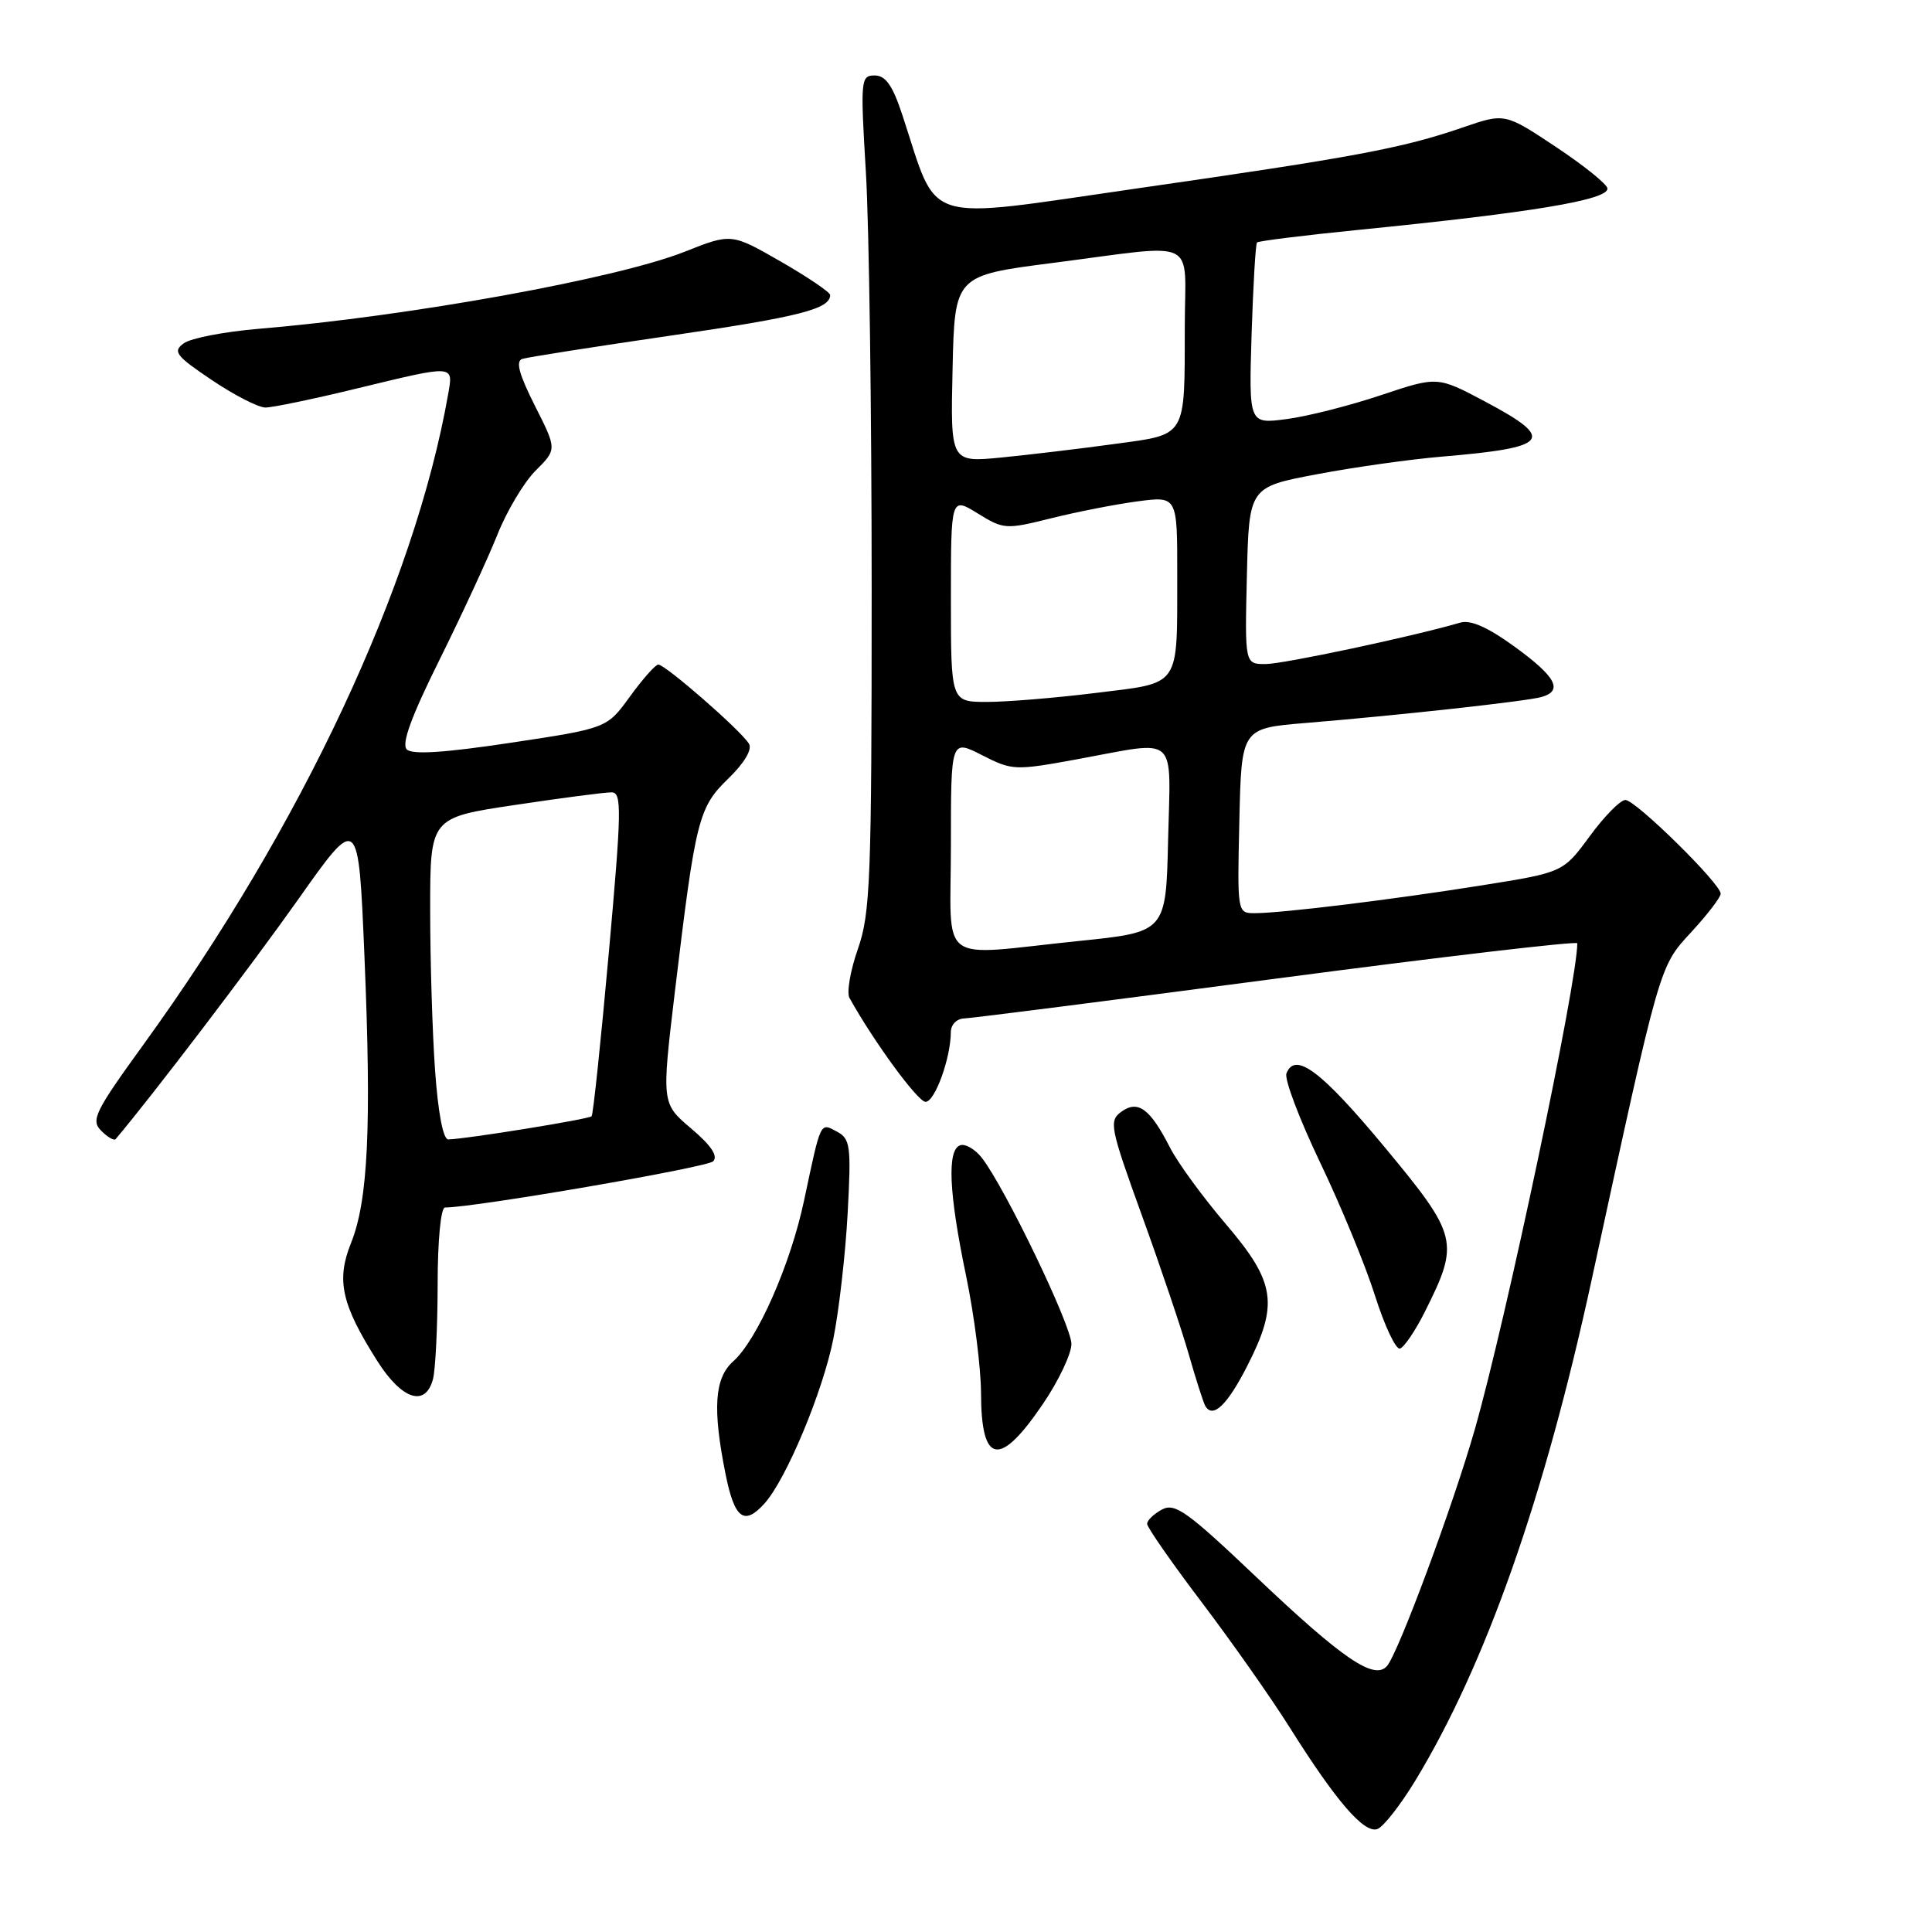 <?xml version="1.0" encoding="UTF-8" standalone="no"?>
<!DOCTYPE svg PUBLIC "-//W3C//DTD SVG 1.1//EN" "http://www.w3.org/Graphics/SVG/1.1/DTD/svg11.dtd" >
<svg xmlns="http://www.w3.org/2000/svg" xmlns:xlink="http://www.w3.org/1999/xlink" version="1.1" viewBox="0 0 256 256">
 <g >
 <path fill="currentColor"
d=" M 187.53 235.95 C 196.85 220.61 204.66 198.41 210.92 169.50 C 220.04 127.43 219.83 128.14 224.11 123.50 C 226.25 121.18 228.00 118.89 228.00 118.42 C 228.00 117.09 216.72 106.00 215.37 106.00 C 214.71 106.00 212.58 108.16 210.65 110.80 C 207.12 115.60 207.12 115.60 196.31 117.32 C 184.38 119.22 169.82 121.00 166.25 121.00 C 163.95 121.00 163.94 120.96 164.22 108.75 C 164.50 96.50 164.50 96.50 173.00 95.80 C 185.59 94.76 202.25 92.92 204.25 92.36 C 207.17 91.53 206.19 89.68 200.72 85.71 C 197.17 83.12 194.86 82.10 193.50 82.50 C 187.25 84.33 170.09 87.98 167.72 87.99 C 164.94 88.00 164.94 88.00 165.22 76.27 C 165.50 64.54 165.50 64.54 174.50 62.84 C 179.45 61.90 186.88 60.86 191.00 60.51 C 205.41 59.30 206.24 58.23 196.73 53.18 C 190.47 49.86 190.47 49.86 182.99 52.36 C 178.87 53.74 173.25 55.17 170.49 55.53 C 165.48 56.19 165.48 56.19 165.84 44.35 C 166.05 37.83 166.37 32.33 166.56 32.13 C 166.75 31.93 172.89 31.17 180.20 30.44 C 203.02 28.16 213.00 26.50 213.00 24.99 C 213.00 24.45 209.94 21.98 206.20 19.49 C 199.40 14.97 199.40 14.97 193.82 16.89 C 185.79 19.65 179.58 20.81 150.65 24.97 C 121.69 29.13 124.44 29.99 119.57 15.25 C 118.28 11.32 117.35 10.00 115.90 10.00 C 114.05 10.00 114.00 10.54 114.73 22.75 C 115.16 29.76 115.50 54.62 115.50 78.00 C 115.50 116.55 115.33 120.99 113.68 125.73 C 112.67 128.60 112.17 131.53 112.56 132.23 C 115.79 138.04 121.62 146.00 122.64 146.00 C 123.88 146.00 125.98 140.20 125.99 136.75 C 126.00 135.77 126.77 134.98 127.75 134.95 C 128.71 134.92 147.39 132.54 169.25 129.65 C 191.11 126.77 209.00 124.67 209.00 124.99 C 209.00 130.17 199.57 174.87 195.42 189.40 C 192.56 199.42 185.35 218.86 183.81 220.72 C 182.16 222.73 177.95 219.87 166.44 208.94 C 157.32 200.28 155.68 199.10 153.97 200.02 C 152.89 200.60 152.00 201.45 152.00 201.92 C 152.00 202.38 155.26 207.07 159.25 212.33 C 163.24 217.60 168.48 225.06 170.90 228.91 C 177.07 238.72 180.79 243.02 182.53 242.35 C 183.33 242.04 185.58 239.16 187.53 235.95 Z  M 101.29 199.23 C 104.16 196.06 109.01 184.46 110.42 177.41 C 111.18 173.61 112.03 166.11 112.32 160.74 C 112.80 151.82 112.67 150.90 110.91 149.95 C 108.65 148.74 108.80 148.43 106.55 159.04 C 104.75 167.56 100.34 177.55 97.14 180.40 C 94.67 182.61 94.40 186.66 96.14 195.33 C 97.33 201.25 98.60 202.21 101.29 199.23 Z  M 138.22 185.99 C 140.27 182.97 141.95 179.42 141.97 178.10 C 142.00 175.71 133.19 157.40 130.10 153.42 C 129.21 152.28 127.92 151.53 127.24 151.75 C 125.47 152.34 125.72 158.04 128.00 169.00 C 129.09 174.22 129.98 181.24 129.99 184.58 C 130.01 194.09 132.45 194.51 138.22 185.99 Z  M 165.25 181.03 C 169.45 172.80 169.03 169.93 162.45 162.22 C 159.40 158.65 156.05 154.07 155.02 152.04 C 152.39 146.89 150.78 145.71 148.57 147.32 C 146.92 148.53 147.09 149.39 151.31 161.06 C 153.79 167.90 156.59 176.20 157.53 179.50 C 158.47 182.80 159.46 185.86 159.71 186.30 C 160.71 188.01 162.61 186.20 165.25 181.03 Z  M 57.37 182.75 C 57.70 181.51 57.98 175.89 57.99 170.25 C 57.99 164.34 58.41 160.00 58.97 160.00 C 62.91 160.00 93.70 154.69 94.50 153.88 C 95.17 153.18 94.23 151.77 91.58 149.53 C 87.66 146.21 87.66 146.21 89.43 131.36 C 92.17 108.52 92.54 107.01 96.51 103.16 C 98.64 101.09 99.70 99.31 99.24 98.55 C 98.20 96.81 88.09 87.99 87.22 88.06 C 86.82 88.09 85.13 90.01 83.46 92.31 C 80.42 96.50 80.42 96.50 67.68 98.42 C 58.84 99.75 54.62 100.02 53.90 99.30 C 53.17 98.57 54.51 94.92 58.26 87.38 C 61.23 81.39 64.67 73.95 65.91 70.84 C 67.15 67.72 69.43 63.90 70.98 62.35 C 73.80 59.54 73.80 59.54 70.87 53.75 C 68.76 49.56 68.30 47.84 69.22 47.55 C 69.93 47.33 78.83 45.93 89.00 44.45 C 105.95 41.98 110.00 40.94 110.00 39.09 C 110.00 38.73 107.06 36.73 103.46 34.66 C 96.91 30.90 96.91 30.90 90.71 33.36 C 81.69 36.93 54.17 41.91 34.27 43.57 C 29.74 43.95 25.27 44.81 24.35 45.49 C 22.86 46.58 23.28 47.14 28.07 50.36 C 31.04 52.36 34.24 54.00 35.17 54.00 C 36.11 54.00 41.51 52.88 47.19 51.50 C 60.36 48.31 60.07 48.29 59.38 52.25 C 54.93 77.53 39.96 109.49 19.01 138.41 C 12.56 147.32 12.01 148.44 13.41 149.83 C 14.26 150.69 15.12 151.18 15.32 150.94 C 20.11 145.29 33.42 127.80 39.51 119.18 C 47.50 107.86 47.50 107.86 48.29 126.68 C 49.24 149.26 48.78 159.08 46.51 164.71 C 44.53 169.64 45.24 172.84 50.00 180.35 C 53.26 185.48 56.37 186.49 57.37 182.75 Z  M 188.79 173.84 C 193.43 164.58 193.23 163.77 183.47 152.00 C 175.09 141.91 171.60 139.28 170.46 142.24 C 170.17 143.00 172.18 148.30 174.92 154.03 C 177.66 159.75 180.94 167.70 182.20 171.70 C 183.47 175.69 184.95 178.84 185.50 178.69 C 186.05 178.53 187.53 176.35 188.79 173.84 Z  M 126.00 111.98 C 126.00 97.96 126.00 97.96 130.12 100.06 C 134.14 102.11 134.46 102.12 142.87 100.58 C 156.27 98.12 155.11 97.08 154.78 111.25 C 154.50 123.50 154.50 123.50 143.00 124.68 C 123.88 126.65 126.00 128.24 126.00 111.98 Z  M 126.00 79.42 C 126.00 65.84 126.00 65.84 129.55 68.03 C 132.99 70.16 133.28 70.17 139.30 68.67 C 142.71 67.82 147.86 66.81 150.75 66.43 C 156.00 65.74 156.00 65.74 155.99 76.12 C 155.97 91.29 156.57 90.41 145.18 91.82 C 139.86 92.48 133.36 93.01 130.75 93.01 C 126.00 93.00 126.00 93.00 126.00 79.42 Z  M 126.22 48.90 C 126.50 36.51 126.50 36.51 139.50 34.84 C 159.17 32.31 157.00 31.27 156.99 43.25 C 156.97 58.12 157.32 57.52 147.67 58.83 C 143.18 59.45 136.45 60.25 132.72 60.62 C 125.94 61.28 125.94 61.28 126.22 48.90 Z  M 57.65 141.85 C 57.29 136.81 57.00 127.21 57.00 120.51 C 57.00 108.34 57.00 108.34 68.25 106.66 C 74.44 105.73 80.19 104.98 81.04 104.99 C 82.41 105.00 82.37 107.30 80.67 126.25 C 79.62 137.94 78.60 147.69 78.39 147.91 C 78.03 148.30 61.74 150.93 59.40 150.98 C 58.72 150.99 58.05 147.47 57.65 141.85 Z "/>
</g>
</svg>